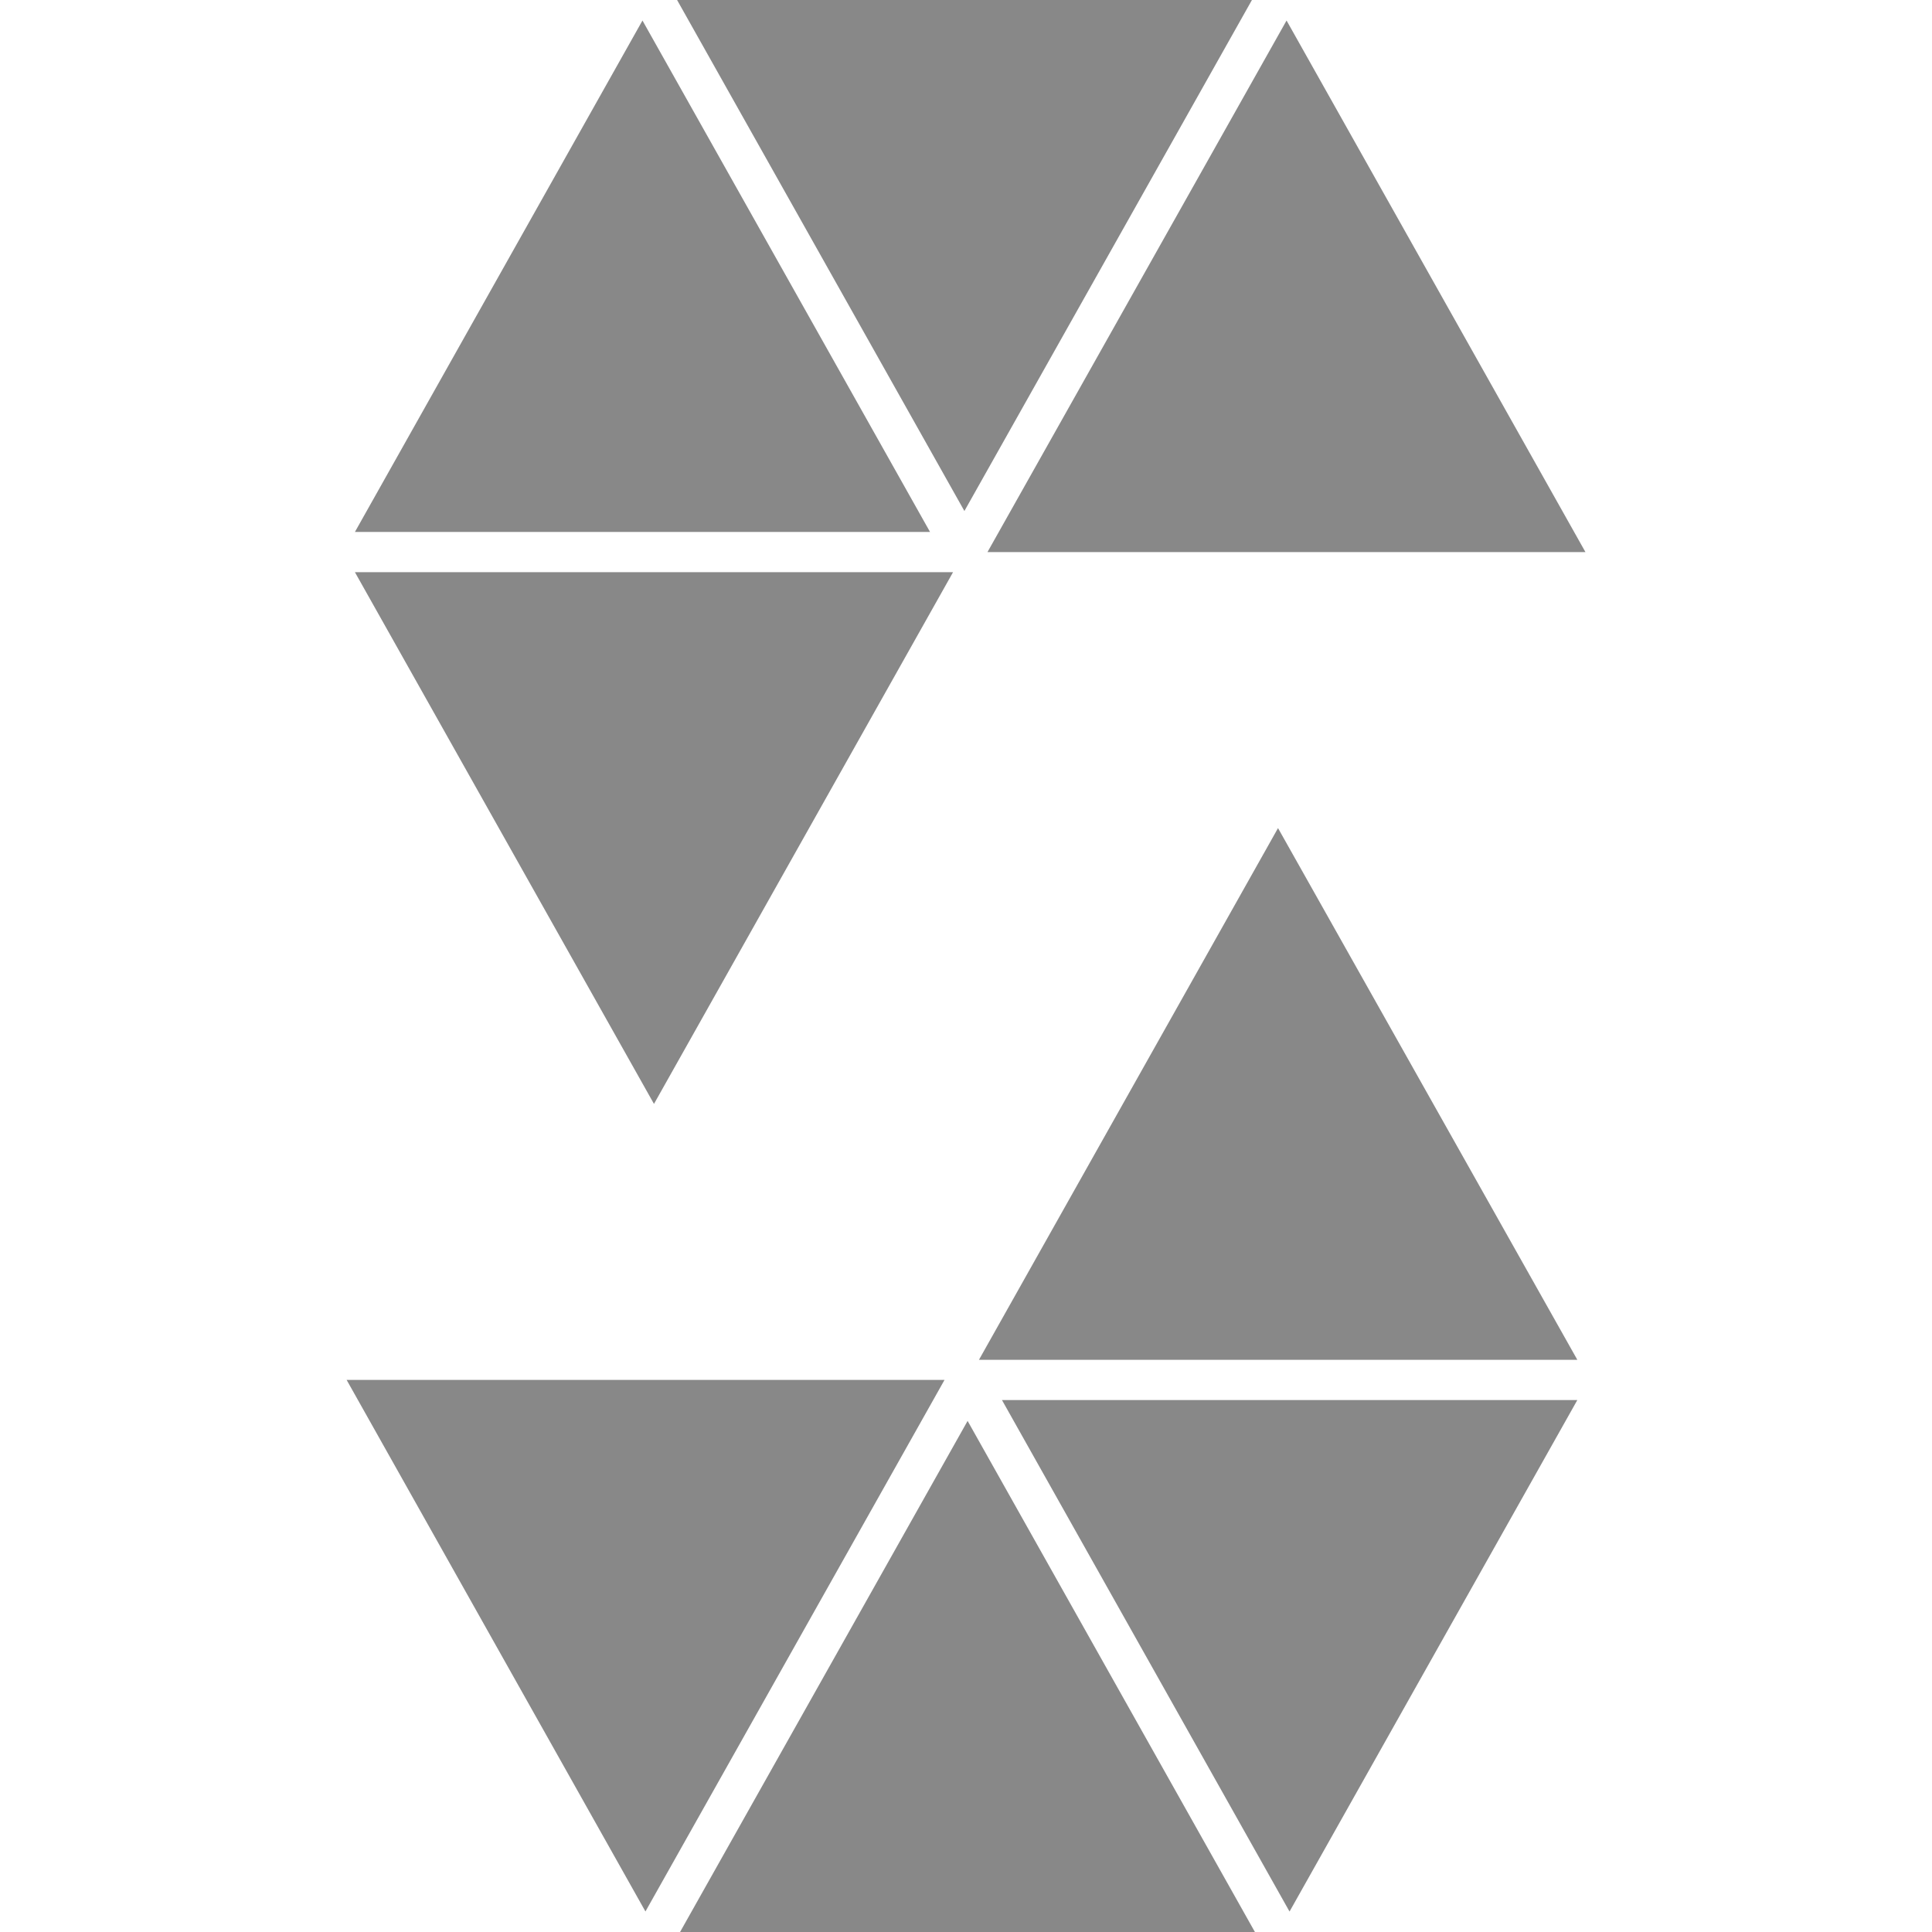 <svg width="100" height="100" viewBox="0 0 100 100" fill="none" xmlns="http://www.w3.org/2000/svg">
<g clip-path="url(#clip0_29_133)">
<path d="M18.371 27.533L33.254 1.062L48.138 27.533H18.371ZM35.046 0L49.917 26.45L64.8 0H35.046ZM51.862 72.467L66.746 98.942L81.642 72.467H51.862ZM49.329 29.617H18.371L33.85 57.138L49.329 29.617ZM51.112 28.575H82.062L66.592 1.062L51.112 28.575ZM64.954 100L50.083 73.546L35.2 100H64.954ZM48.888 71.425H17.942L33.408 98.938L48.888 71.425ZM50.671 70.383H81.642L66.15 42.862L50.671 70.383Z" fill="#888888"/>
</g>
<defs>
<clipPath id="clip0_29_133">
<rect width="100" height="100" fill="white"/>
</clipPath>
</defs>
</svg>
